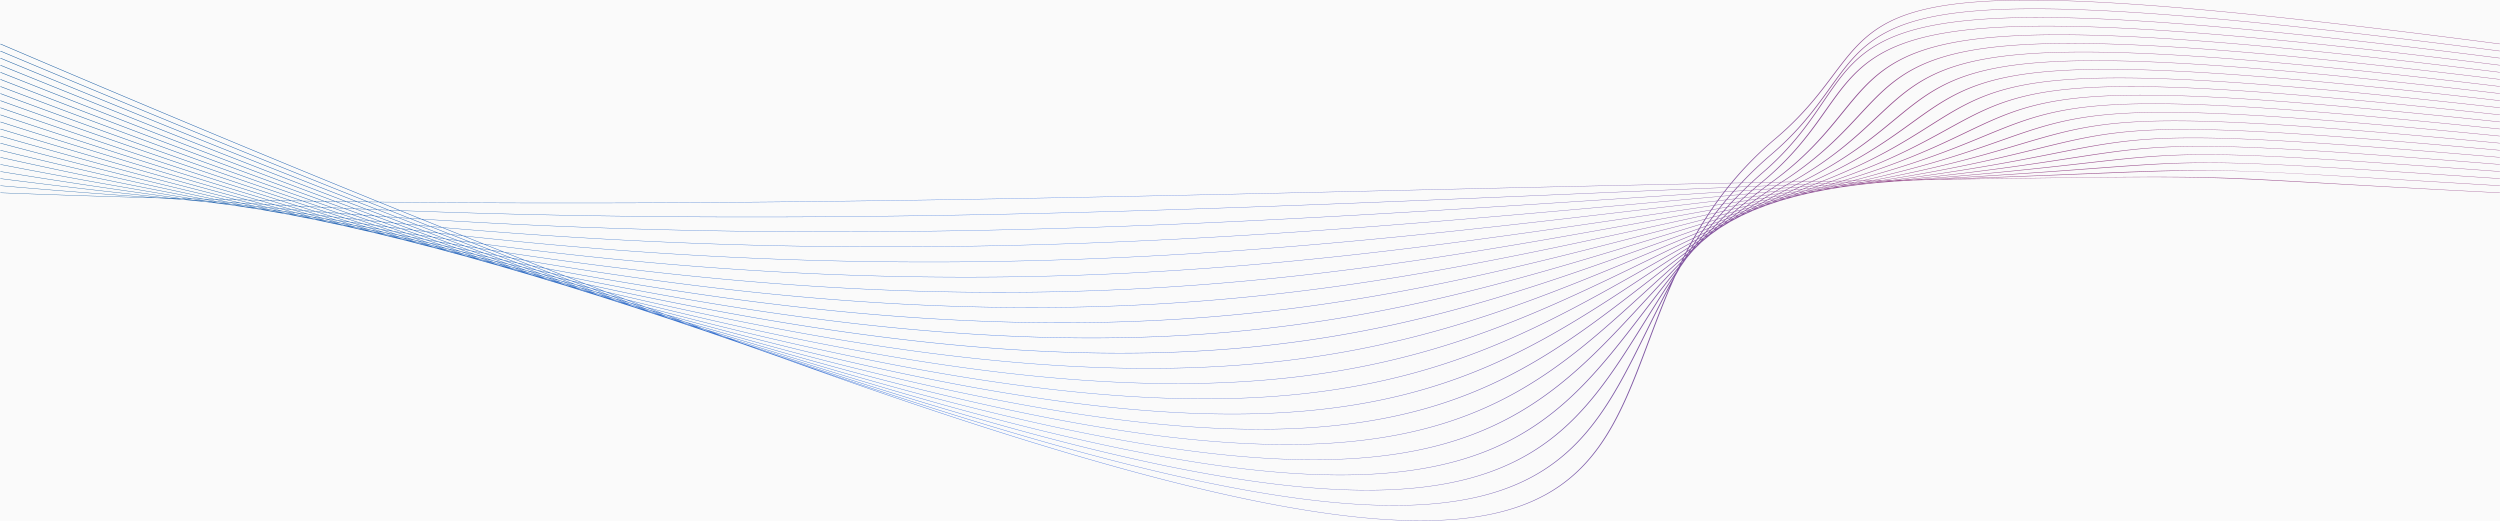<svg width="1440" height="300" fill="none" xmlns="http://www.w3.org/2000/svg"><path fill="#FAFAFA" d="M0 0h1440v300H0z"/><path d="M112.97 115.587c-.422-.055-.837-.107-1.259-.163l-1.033-.064 2.292.227Zm978.05-11.273-1.11.118 1.34-.079 1.05-.085-1.28.046Zm-967.932 12.261c-1.553-.246-3.093-.485-4.65-.734l-3.704-.23c1.648.213 3.297.426 4.948.641 1.138.11 2.269.215 3.406.323Zm4.254.668-1.093-.172-.862-.081 1.955.253Zm953.068-12.062-1.15.153 1.32-.108 1.16-.124-1.33.079Zm4.95-.661-2.37.315 2.73-.159 2.41-.257-2.77.101Zm-954.347 12.804c-1.949-.358-3.886-.709-5.842-1.071-1.523-.091-3.049-.186-4.573-.278 1.955.308 3.898.609 5.853.918 1.522.144 3.043.289 4.562.431Zm6.671 1.214-4.414-.803c-1.216-.114-2.438-.231-3.657-.346 1.499.236 3 .473 4.495.705 1.195.15 2.383.295 3.576.444Zm3.934.715-.43-.078-.501-.062.931.14Zm928.522-12.965c-.39.065-.78.13-1.18.195l1.38-.149 1.16-.159-1.36.113Zm4.8-.783-2.35.384 2.66-.222 2.41-.324-2.72.162Zm4.77-.776c-.98.157-1.95.315-2.92.473l3.46-.205 2.97-.398-3.51.13Zm-941.19 13.296c-2.233-.461-4.452-.915-6.696-1.382l-4.963-.291c2.22.409 4.413.8 6.63 1.206 1.677.156 3.356.314 5.029.467Zm7.627 1.562-5.913-1.211c-1.496-.136-2.986-.268-4.486-.407 1.895.346 3.79.691 5.676 1.032 1.573.194 3.156.395 4.723.586Zm6.483 1.327c-1.344-.272-2.704-.552-4.06-.831-1.212-.146-2.427-.296-3.642-.444 1.398.251 2.783.495 4.173.743 1.176.177 2.357.357 3.529.532Zm907.69-13.28-1.19.237 1.2-.166 1.29-.214-1.3.143Zm4.56-.903-2.31.454 2.63-.289 2.36-.392-2.68.227Zm4.6-.899c-.95.185-1.9.369-2.84.554l3.3-.276 2.97-.484c-1.15.068-2.29.137-3.43.206Zm4.6-.894-3.18.615 3.86-.23c1.08-.177 2.16-.355 3.25-.531l-3.93.146Zm-928.356 13.735c-2.402-.546-4.787-1.083-7.203-1.637-1.737-.099-3.483-.205-5.223-.306 2.404.498 4.773.976 7.168 1.47 1.756.16 3.506.316 5.258.473Zm8.119 1.833c-2.222-.501-4.442-1.001-6.669-1.506-1.663-.148-3.328-.298-4.993-.449 2.217.456 4.432.91 6.637 1.36 1.682.203 3.348.395 5.025.595Zm7.55 1.704c-1.872-.416-3.771-.849-5.665-1.278-1.523-.181-3.04-.358-4.567-.542 1.983.404 3.957.802 5.925 1.197 1.445.213 2.866.412 4.307.623Zm7.131 1.565c-1.468-.323-2.926-.64-4.388-.96-1.051-.153-2.096-.301-3.149-.456l4.794.949c.919.159 1.825.31 2.743.467Zm882.326-14.547c-.4.093-.79.186-1.19.278l1.34-.229 1.14-.23-1.29.181Zm4.37-1.029-2.21.522c.83-.116 1.65-.233 2.48-.348l2.33-.464c-.87.097-1.73.194-2.6.29Zm4.4-1.023-2.78.642 3.24-.358c.94-.187 1.88-.375 2.83-.562l-3.29.278Zm4.39-1.015-3.06.707 3.7-.313 3.2-.625-3.84.231Zm4.43-1.01c-1.1.249-2.2.498-3.3.749l4.13-.249c1.13-.22 2.25-.44 3.38-.659l-4.21.159ZM152.914 119.32c-2.594-.64-5.167-1.268-7.776-1.917-1.768-.098-3.532-.193-5.302-.294 2.543.582 5.049 1.141 7.583 1.716 1.83.164 3.669.335 5.495.495Zm8.506 2.085c-2.421-.593-4.84-1.184-7.269-1.782-1.757-.153-3.522-.313-5.283-.47 2.379.539 4.754 1.076 7.121 1.607 1.811.215 3.626.433 5.431.645Zm8.077 1.979c-2.138-.517-4.315-1.056-6.48-1.588-1.707-.199-3.43-.408-5.144-.61 2.189.492 4.373.981 6.542 1.462 1.697.247 3.391.492 5.082.736Zm8.034 1.912c-1.944-.465-3.874-.922-5.812-1.383-1.495-.214-3.002-.435-4.502-.652l5.872 1.285c1.485.252 2.962.501 4.442.75Zm6.873 1.636c-1.257-.298-2.523-.6-3.784-.901-1.081-.18-2.171-.366-3.253-.549 1.265.277 2.536.558 3.791.83 1.086.209 2.163.412 3.246.62Zm857.376-15.864c-.37.105-.75.212-1.13.317l1.14-.233 1.26-.302-1.27.218Zm4.2-1.158c-.72.199-1.45.398-2.17.598l2.37-.407c.75-.177 1.48-.355 2.23-.531l-2.43.34Zm4.15-1.142-2.63.723 3.06-.428c.93-.218 1.85-.436 2.78-.653l-3.21.358Zm4.23-1.143c-1 .267-1.99.534-2.98.803l3.58-.399c1.02-.24 2.05-.48 3.07-.719l-3.67.315Zm4.19-1.132c-1.05.281-2.09.563-3.13.845 1.32-.112 2.63-.225 3.95-.336 1.1-.254 2.19-.507 3.29-.759l-4.11.25Zm4.27-1.13c-1.11.293-2.22.584-3.32.879l4.29-.26c1.14-.263 2.29-.524 3.43-.785l-4.4.166Zm-902.9 14.558c-2.715-.719-5.404-1.422-8.137-2.149-1.807-.098-3.621-.201-5.432-.301 2.703.67 5.361 1.315 8.051 1.978 1.845.161 3.677.313 5.518.472Zm8.907 2.341c-2.595-.682-5.192-1.363-7.801-2.051-1.798-.154-3.592-.304-5.394-.461 2.559.629 5.112 1.255 7.655 1.876 1.852.216 3.694.424 5.54.636Zm8.62 2.261c-2.401-.622-4.844-1.269-7.276-1.908-1.767-.202-3.518-.394-5.291-.599 2.385.582 4.765 1.162 7.127 1.731 1.815.259 3.633.521 5.44.776Zm8.687 2.223c-2.315-.595-4.611-1.178-6.927-1.773-1.66-.233-3.31-.46-4.976-.697 2.231.533 4.455 1.06 6.685 1.592 1.736.29 3.491.592 5.218.878Zm7.99 2.044c-1.898-.483-3.811-.974-5.722-1.464-1.466-.242-2.926-.479-4.397-.723 1.801.43 3.607.863 5.389 1.282 1.572.299 3.165.611 4.73.905Zm6.587 1.679a968.68 968.68 0 0 1-3.429-.871c-.945-.177-1.878-.347-2.825-.525 1.257.292 2.498.575 3.755.867.831.175 1.672.356 2.499.529Zm832.429-17.31-1.03.336c.34-.083.68-.163 1.01-.245.38-.107.75-.214 1.12-.32l-1.1.229Zm3.94-1.278c-.68.22-1.36.441-2.05.662.77-.159 1.53-.319 2.3-.478l2.13-.595-2.38.411Zm4-1.277c-.85.27-1.69.541-2.54.811.97-.168 1.94-.336 2.92-.504.88-.247 1.77-.493 2.67-.739l-3.05.432Zm3.99-1.267c-.95.299-1.89.598-2.83.897 1.14-.162 2.28-.325 3.43-.486l2.95-.811c-1.19.133-2.37.267-3.55.4Zm4.02-1.261c-1.01.316-2.02.632-3.02.948 1.25-.142 2.51-.283 3.77-.424l3.18-.861-3.93.337Zm4.03-1.251c-1.06.326-2.11.654-3.17.982l4.14-.355c1.09-.296 2.19-.592 3.28-.887l-4.25.26Zm4.06-1.245-3.27 1.004 4.39-.269c1.14-.305 2.29-.607 3.44-.911l-4.56.176Zm-890.234 14.941c-2.856-.802-5.679-1.585-8.554-2.398-1.822-.096-3.641-.19-5.466-.288 2.81.747 5.568 1.464 8.363 2.202 1.885.161 3.775.326 5.657.484Zm9.192 2.568a5872.42 5872.42 0 0 1-8.18-2.285c-1.849-.155-3.709-.318-5.563-.476 2.692.711 5.378 1.417 8.052 2.117 1.901.217 3.797.431 5.691.644Zm8.956 2.494c-2.556-.704-5.156-1.433-7.745-2.156-1.849-.207-3.703-.418-5.557-.629 2.579.676 5.156 1.349 7.709 2.01 1.871.263 3.729.517 5.593.775Zm9.02 2.457c-2.499-.682-4.976-1.352-7.478-2.037-1.79-.247-3.58-.494-5.376-.745 2.489.639 4.96 1.269 7.443 1.904 1.813.299 3.605.585 5.411.878Zm8.565 2.333c-2.199-.595-4.42-1.202-6.638-1.808-1.69-.274-3.375-.545-5.072-.823 2.213.568 4.433 1.14 6.62 1.694 1.708.319 3.389.622 5.09.937Zm8.055 2.174a2024.53 2024.53 0 0 1-5.583-1.501c-1.49-.274-2.973-.545-4.469-.822 2.038.511 4.038 1 6.073 1.51 1.337.277 2.647.539 3.979.813Zm7.334 1.945-3.642-.966-2.594-.53c1.358.337 2.725.679 4.079 1.014.725.165 1.433.319 2.157.482Zm806.852-18.993-1.02.384 1.01-.291 1.06-.351-1.05.258Zm3.73-1.405c-.65.242-1.29.485-1.93.727l2.06-.506 2.1-.687c-.74.156-1.49.31-2.23.466Zm3.78-1.405c-.82.3-1.63.6-2.44.902l2.79-.579c.84-.274 1.67-.548 2.52-.822-.96.167-1.92.332-2.87.499Zm3.76-1.392-2.67.987 3.22-.557 2.85-.913c-1.13.161-2.27.321-3.4.483Zm3.83-1.389c-.98.35-1.95.7-2.91 1.052l3.64-.516c1-.319 2-.64 3.01-.959l-3.74.423Zm3.8-1.377-3 1.085 3.94-.444c1.06-.334 2.12-.665 3.18-.997l-4.12.356Zm3.87-1.372c-1.05.37-2.11.741-3.15 1.114l4.26-.368c1.09-.339 2.17-.678 3.26-1.016l-4.37.27Zm3.86-1.362c-1.07.375-2.13.752-3.2 1.127l4.5-.276 3.36-1.031-4.66.18Zm-877.684 15.296c-2.93-.866-5.878-1.743-8.831-2.623-1.856-.095-3.714-.193-5.572-.291 2.947.832 5.834 1.629 8.765 2.452 1.883.157 3.758.308 5.638.462Zm9.529 2.811c-2.858-.838-5.737-1.688-8.624-2.542-1.846-.151-3.681-.294-5.531-.448 2.806.787 5.606 1.569 8.392 2.344 1.92.215 3.849.435 5.763.646Zm9.441 2.752c-2.776-.807-5.556-1.616-8.352-2.434-1.877-.206-3.759-.416-5.641-.626 2.707.754 5.412 1.505 8.091 2.242 1.965.271 3.946.552 5.902.818Zm9.176 2.665c-2.595-.748-5.221-1.513-7.846-2.277-1.886-.255-3.795-.525-5.689-.786 2.634.721 5.245 1.429 7.87 2.144 1.887.306 3.787.619 5.665.919Zm9.127 2.609c-2.468-.705-4.933-1.407-7.411-2.118-1.807-.288-3.641-.593-5.455-.885 2.404.656 4.815 1.318 7.191 1.959 1.892.348 3.793.702 5.675 1.044Zm8.592 2.457c-2.127-.602-4.292-1.226-6.449-1.844-1.769-.32-3.568-.658-5.346-.984 2.289.613 4.531 1.2 6.814 1.809 1.661.341 3.328.684 4.981 1.019Zm8.378 2.349c-1.82-.511-3.633-1.017-5.451-1.526-1.395-.282-2.816-.578-4.217-.863 1.822.484 3.65.97 5.466 1.45 1.401.314 2.807.629 4.202.939Zm6.87 1.924c-.931-.259-1.872-.524-2.808-.787-.913-.201-1.844-.413-2.759-.616.9.239 1.799.476 2.689.709l2.878.694Zm782.091-20.547-.93.407.89-.297 1.05-.404-1.01.294Zm3.55-1.547c-.59.26-1.19.52-1.79.78l1.92-.552c.65-.248 1.29-.496 1.94-.742l-2.07.514Zm3.54-1.529c-.76.325-1.51.651-2.26.976.87-.217 1.74-.435 2.62-.651l2.4-.906-2.76.581Zm3.58-1.529-2.55 1.087c1.03-.215 2.05-.431 3.07-.645l2.7-1.005c-1.07.188-2.14.376-3.22.563Zm3.59-1.515c-.92.383-1.83.768-2.73 1.152 1.15-.202 2.3-.405 3.46-.606.96-.354 1.91-.709 2.87-1.062l-3.6.516Zm3.62-1.509c-.96.398-1.92.796-2.87 1.195l3.76-.539c1.01-.369 2.03-.737 3.04-1.104l-3.93.448Zm3.63-1.499c-.99.407-1.98.814-2.97 1.223l4.08-.463c1.03-.375 2.07-.751 3.1-1.125l-4.21.365Zm3.67-1.489c-1.02.412-2.04.826-3.05 1.24l4.31-.374a743.9 743.9 0 0 1 3.22-1.144l-4.48.278Zm3.69-1.48c-1.05.417-2.09.834-3.13 1.252l4.59-.284c1.08-.384 2.17-.769 3.26-1.152-1.58.06-3.15.123-4.72.184Zm-865.161 15.638c-3.043-.944-6.092-1.89-9.162-2.849-1.848-.092-3.696-.186-5.547-.281 2.999.894 5.997 1.786 8.968 2.665 1.916.156 3.83.312 5.741.465Zm9.793 3.023c-2.964-.911-5.943-1.832-8.933-2.758-1.895-.151-3.795-.307-5.695-.461 2.954.872 5.893 1.736 8.819 2.593 1.943.213 3.872.417 5.809.626Zm9.699 2.97c-2.89-.881-5.787-1.767-8.703-2.662-1.905-.205-3.805-.407-5.715-.616 2.878.842 5.747 1.679 8.602 2.508 1.95.264 3.874.511 5.816.77Zm9.595 2.914a5349.2 5349.2 0 0 1-8.397-2.55c-1.91-.253-3.807-.499-5.724-.758 2.773.805 5.537 1.605 8.283 2.395 1.959.312 3.889.606 5.838.913Zm9.431 2.842c-2.659-.798-5.326-1.6-8.008-2.41-1.874-.294-3.726-.574-5.609-.873 2.644.759 5.28 1.512 7.906 2.261 1.914.347 3.806.68 5.711 1.022Zm9.273 2.766a5407.48 5407.48 0 0 1-7.489-2.234c-1.809-.323-3.59-.629-5.408-.957 2.441.696 4.875 1.388 7.29 2.07 1.877.378 3.739.748 5.607 1.121Zm8.914 2.644c-2.23-.658-4.468-1.32-6.718-1.989-1.649-.327-3.268-.637-4.923-.969 2.211.62 4.423 1.24 6.626 1.856 1.676.369 3.348.737 5.015 1.102Zm8.539 2.501-5.578-1.634c-1.38-.301-2.732-.585-4.117-.889 1.749.489 3.491.975 5.22 1.453 1.49.356 2.992.718 4.475 1.07Zm6.87 2.013c-.966-.281-1.948-.571-2.926-.858-.686-.161-1.358-.315-2.045-.477 1.084.296 2.176.597 3.261.893.565.145 1.147.298 1.71.442Zm756.797-22.348c-.25.131-.51.263-.76.394l.63-.249c.33-.145.66-.29.98-.434l-.85.289Zm3.34-1.683c-.57.284-1.14.568-1.7.854.62-.212 1.23-.424 1.86-.635.58-.259 1.16-.518 1.75-.778-.64.186-1.28.372-1.91.559Zm3.31-1.663-2.1 1.057 2.4-.705c.77-.333 1.53-.666 2.3-.999-.87.216-1.74.431-2.6.647Zm3.37-1.661c-.81.396-1.62.791-2.42 1.188.97-.243 1.95-.485 2.92-.727.84-.365 1.67-.731 2.51-1.095-1 .211-2.01.422-3.01.634Zm3.35-1.642c-.85.415-1.7.832-2.54 1.248 1.07-.228 2.16-.454 3.24-.681.91-.392 1.83-.782 2.75-1.173l-3.45.606Zm3.42-1.642c-.91.435-1.83.869-2.73 1.305l3.61-.632c.95-.402 1.89-.806 2.84-1.208l-3.72.535Zm3.4-1.626c-.93.443-1.85.887-2.78 1.33 1.28-.185 2.57-.369 3.86-.553.99-.414 1.98-.827 2.98-1.24l-4.06.463Zm3.47-1.62c-.97.451-1.95.902-2.91 1.356 1.38-.159 2.77-.317 4.16-.475 1.01-.419 2.02-.838 3.04-1.256l-4.29.375Zm3.45-1.606c-.98.453-1.96.91-2.93 1.365l4.38-.383c1.04-.424 2.08-.846 3.12-1.268l-4.57.286Zm3.53-1.6c-1.02.458-2.04.915-3.04 1.375l4.64-.289c1.06-.425 2.11-.85 3.17-1.273l-4.77.187Zm-852.638 15.969c-3.16-1.021-6.32-2.042-9.505-3.077-1.863-.091-3.725-.182-5.591-.275 3.124.974 6.218 1.933 9.315 2.892 1.928.154 3.859.31 5.781.46Zm10.075 3.247a4751.14 4751.14 0 0 1-9.285-2.991c-1.902-.149-3.805-.298-5.712-.45 3.039.941 6.072 1.879 9.081 2.803 1.971.212 3.952.43 5.916.638Zm9.987 3.186c-3.003-.955-6.011-1.915-9.04-2.884-1.947-.205-3.913-.423-5.867-.632 2.989.918 5.951 1.82 8.915 2.723 1.999.265 4 .533 5.992.793Zm9.85 3.125c-2.902-.916-5.821-1.842-8.751-2.774-1.956-.255-3.929-.52-5.892-.78 2.885.879 5.767 1.755 8.625 2.619 2.01.314 4.017.627 6.018.935Zm9.755 3.066a4027.66 4027.66 0 0 1-8.428-2.649c-1.967-.302-3.947-.612-5.923-.92 2.808.846 5.587 1.677 8.372 2.511 1.999.357 3.99.708 5.979 1.058Zm9.563 2.986c-2.651-.824-5.311-1.652-7.986-2.49-1.917-.337-3.845-.68-5.772-1.022 2.64.791 5.281 1.581 7.898 2.357 1.962.39 3.91.772 5.86 1.155Zm9.383 2.902c-2.456-.757-4.926-1.522-7.401-2.289-1.876-.367-3.762-.74-5.648-1.113 2.511.743 4.988 1.467 7.481 2.2 1.866.406 3.713.802 5.568 1.202Zm8.996 2.764a3923.4 3923.4 0 0 1-6.555-2.009c-1.679-.36-3.364-.725-5.051-1.091 2.184.642 4.374 1.286 6.54 1.917 1.698.4 3.377.788 5.066 1.183Zm8.486 2.58c-1.719-.521-3.447-1.048-5.171-1.572l-4.382-1.023c1.86.538 3.686 1.057 5.539 1.591 1.347.34 2.673.668 4.014 1.004Zm7.028 2.134-2.598-.786-2.024-.507 2.784.801 1.838.492Zm731.985-24.103-.67.392c.21-.092.41-.185.61-.277.24-.127.48-.254.73-.381l-.67.266Zm3.06-1.805-1.56.912 1.68-.663 1.68-.863-1.8.614Zm3.11-1.797c-.65.377-1.31.754-1.95 1.131l2.22-.761c.71-.361 1.43-.723 2.14-1.083-.8.237-1.61.475-2.41.713Zm3.11-1.787c-.74.422-1.48.845-2.21 1.267.9-.267 1.81-.533 2.72-.799.79-.398 1.58-.796 2.38-1.193-.97.241-1.93.483-2.89.725Zm3.16-1.782-2.4 1.353c1.03-.257 2.05-.515 3.07-.772l2.58-1.271-3.25.69Zm3.17-1.77c-.85.469-1.69.939-2.53 1.41l3.42-.725c.89-.439 1.78-.877 2.68-1.315l-3.57.63Zm3.21-1.761c-.88.481-1.76.962-2.63 1.444 1.22-.216 2.44-.432 3.67-.648.93-.453 1.87-.903 2.82-1.354l-3.86.558Zm3.23-1.75c-.91.489-1.82.979-2.72 1.469 1.32-.19 2.64-.382 3.97-.572.95-.457 1.9-.914 2.86-1.37l-4.11.473Zm3.25-1.739c-.93.494-1.85.989-2.77 1.483l4.18-.48c.98-.464 1.98-.925 2.97-1.386l-4.38.383Zm3.29-1.727c-.95.497-1.9.994-2.85 1.493 1.49-.131 2.97-.261 4.46-.39.99-.464 1.98-.928 2.98-1.39l-4.59.287Zm3.32-1.715c-.97.497-1.93.996-2.89 1.496 1.54-.097 3.09-.195 4.64-.291 1.02-.469 2.05-.932 3.09-1.397-1.62.063-3.23.128-4.84.192Zm-840.211 16.268c-3.201-1.073-6.471-2.182-9.718-3.279-1.876-.088-3.757-.182-5.636-.273 3.22 1.046 6.419 2.081 9.61 3.112 1.919.149 3.83.294 5.744.44Zm10.394 3.463c-3.211-1.069-6.405-2.129-9.638-3.21-1.902-.145-3.803-.289-5.711-.438 3.169 1.023 6.321 2.037 9.458 3.042 1.972.208 3.925.403 5.891.606Zm10.233 3.404c-3.091-1.021-6.238-2.074-9.369-3.117-1.943-.2-3.873-.391-5.824-.595 3.087.988 6.159 1.969 9.216 2.941 1.998.261 3.988.516 5.977.771Zm10.234 3.362c-3.068-1.007-6.132-2.01-9.224-3.03-1.963-.251-3.916-.496-5.887-.752 3.01.957 6.001 1.901 8.984 2.843 2.044.314 4.093.631 6.127.939Zm10.04 3.291c-2.933-.956-5.907-1.934-8.876-2.908-1.985-.3-3.971-.6-5.965-.905 2.904.915 5.804 1.828 8.68 2.728 2.052.36 4.122.731 6.161 1.085Zm10.002 3.239c-2.86-.924-5.725-1.852-8.607-2.788-1.986-.342-3.983-.692-5.979-1.041 2.814.879 5.599 1.742 8.39 2.608 2.058.403 4.151.826 6.196 1.221Zm9.716 3.133c-2.674-.857-5.371-1.728-8.074-2.601-1.942-.374-3.903-.76-5.857-1.14 2.627.815 5.255 1.63 7.856 2.43 2.018.433 4.069.886 6.075 1.311Zm9.568 3.053c-2.482-.789-4.976-1.586-7.474-2.385-1.898-.401-3.822-.817-5.73-1.225 2.489.763 4.939 1.504 7.415 2.258 1.923.447 3.878.912 5.789 1.352Zm9.12 2.896c-2.159-.682-4.325-1.368-6.506-2.061-1.686-.387-3.398-.788-5.093-1.18 2.094.639 4.196 1.281 6.268 1.907 1.771.441 3.57.898 5.331 1.334Zm8.661 2.721-5.077-1.596c-1.396-.343-2.811-.697-4.213-1.044l5.615 1.679c1.238.327 2.444.636 3.675.961Zm7.25 2.272c-.894-.278-1.791-.558-2.693-.841l-1.81-.473c.891.265 1.792.538 2.675.799.604.169 1.224.347 1.828.515Zm706.62-26.089-.603.414.489-.261.704-.425-.59.272Zm2.793-1.916c-.454.31-.902.62-1.356.93l1.434-.658c.524-.314 1.052-.627 1.582-.94l-1.66.668Zm2.9-1.946c-.6.403-1.21.806-1.81 1.209l2.1-.833c.64-.378 1.27-.758 1.92-1.136-.74.253-1.47.507-2.21.76Zm2.87-1.916c-.68.449-1.35.901-2.02 1.35.84-.289 1.67-.58 2.52-.869.73-.429 1.47-.857 2.21-1.285l-2.71.804Zm2.95-1.926-2.25 1.462 2.91-.859 2.37-1.365-3.03.762Zm2.92-1.896c-.78.502-1.55 1.006-2.32 1.508 1.06-.268 2.13-.535 3.19-.803.84-.477 1.68-.953 2.53-1.43-1.13.242-2.27.483-3.4.725Zm3-1.899c-.82.519-1.65 1.038-2.46 1.559 1.16-.249 2.33-.497 3.5-.744.87-.488 1.74-.976 2.61-1.462-1.22.215-2.43.431-3.65.647Zm2.98-1.879c-.84.525-1.67 1.053-2.5 1.579 1.24-.221 2.5-.442 3.75-.663.89-.497 1.8-.993 2.7-1.488l-3.95.572Zm3.06-1.875c-.87.534-1.75 1.068-2.62 1.604l4.02-.582c.92-.501 1.84-1.001 2.77-1.501l-4.17.479Zm3.04-1.855c-.88.534-1.75 1.072-2.63 1.608l4.24-.488c.94-.505 1.88-1.009 2.83-1.512l-4.44.392Zm3.13-1.849c-.92.539-1.83 1.077-2.74 1.618l4.49-.395c.96-.506 1.92-1.011 2.88-1.514l-4.63.291Zm3.1-1.832c-.92.537-1.82 1.077-2.74 1.616l4.69-.295c.98-.506 1.95-1.011 2.93-1.515l-4.88.194Zm-827.684 16.572c-3.345-1.16-6.707-2.329-10.086-3.507-1.87-.086-3.737-.169-5.609-.257 3.286 1.109 6.593 2.231 9.832 3.315 1.953.149 3.915.304 5.863.449Zm10.583 3.659a5085.144 5085.144 0 0 1-9.864-3.41c-1.934-.144-3.881-.297-5.821-.445 3.269 1.093 6.507 2.169 9.751 3.248 1.98.204 3.961.408 5.934.607Zm10.524 3.611c-3.225-1.104-6.45-2.208-9.705-3.328-1.958-.197-3.925-.401-5.89-.602 3.184 1.06 6.378 2.125 9.523 3.164 2.031.259 4.05.512 6.072.766Zm10.402 3.553c-3.127-1.063-6.291-2.147-9.454-3.229-2-.251-4.002-.503-6.011-.759 3.145 1.037 6.267 2.062 9.385 3.084 2.037.307 4.054.602 6.08.904Zm10.356 3.502c-3.088-1.042-6.158-2.075-9.271-3.132-1.998-.295-3.993-.589-6.002-.892 3.049 1 6.094 1.997 9.109 2.978 2.068.357 4.107.696 6.164 1.046Zm10.154 3.424c-2.929-.982-5.905-1.989-8.871-2.991-2.017-.342-4.025-.679-6.053-1.027 2.964.963 5.917 1.92 8.853 2.868 2.04.393 4.044.764 6.071 1.15Zm10.138 3.377c-2.875-.957-5.731-1.903-8.624-2.87-1.982-.375-3.951-.743-5.944-1.125 2.858.921 5.694 1.831 8.523 2.737 2.033.43 4.024.835 6.045 1.258Zm9.815 3.263c-2.642-.873-5.325-1.768-8-2.66-1.943-.404-3.87-.799-5.824-1.211 2.688.86 5.377 1.72 8.037 2.565 1.949.447 3.851.866 5.787 1.306Zm9.761 3.202c-2.496-.818-4.992-1.636-7.497-2.46-1.859-.42-3.701-.83-5.57-1.256 2.549.807 5.062 1.594 7.594 2.39 1.844.454 3.64.879 5.473 1.326Zm9.356 3.062c-2.182-.71-4.387-1.432-6.596-2.156-1.65-.4-3.283-.791-4.941-1.197 2.132.671 4.271 1.346 6.378 2.004 1.72.45 3.45.906 5.159 1.349Zm8.784 2.84-4.916-1.59c-1.377-.355-2.79-.731-4.173-1.09 1.739.539 3.471 1.073 5.207 1.609 1.296.359 2.591.716 3.882 1.071Zm7.1 2.295c-.662-.212-1.337-.432-2.005-.648-.567-.155-1.15-.318-1.721-.474.829.255 1.661.513 2.482.764.419.122.827.237 1.244.358Zm681.925-27.892-.502.399.378-.232.618-.434-.494.267Zm2.606-2.079-1.206.962c.416-.223.839-.445 1.256-.668.463-.322.928-.645 1.397-.967l-1.447.673Zm2.638-2.074c-.553.429-1.105.858-1.651 1.288.65-.302 1.294-.605 1.946-.906l1.757-1.206c-.684.275-1.37.549-2.052.824Zm2.658-2.061-1.861 1.443 2.303-.924c.682-.463 1.372-.925 2.062-1.387l-2.504.868Zm2.684-2.049c-.68.516-1.364 1.033-2.04 1.551.9-.313 1.81-.624 2.71-.936.73-.489 1.46-.979 2.2-1.469-.96.285-1.91.57-2.87.854Zm2.71-2.039c-.72.538-1.43 1.077-2.14 1.616.99-.296 1.98-.591 2.98-.886.78-.515 1.57-1.028 2.36-1.542-1.07.27-2.13.542-3.2.812Zm2.76-2.031c-.76.556-1.53 1.113-2.28 1.671l3.32-.843c.81-.522 1.6-1.046 2.41-1.567l-3.45.739Zm2.77-2.016c-.79.565-1.56 1.131-2.33 1.697 1.17-.252 2.35-.504 3.53-.756.84-.538 1.69-1.073 2.54-1.609-1.25.223-2.5.445-3.74.668Zm2.81-2.006c-.81.573-1.62 1.146-2.42 1.721l3.83-.682c.85-.539 1.7-1.079 2.56-1.617-1.33.192-2.65.385-3.97.578Zm2.83-1.992-2.46 1.731 4.03-.586c.88-.548 1.78-1.092 2.67-1.636-1.41.163-2.82.328-4.24.491Zm2.89-1.98c-.86.579-1.71 1.158-2.55 1.74l4.31-.498c.89-.544 1.77-1.091 2.66-1.634l-4.42.392Zm2.89-1.964c-.86.578-1.71 1.158-2.56 1.738l4.48-.395a253.4 253.4 0 0 1 2.77-1.64l-4.69.297Zm2.96-1.953c-.89.579-1.77 1.157-2.64 1.739l4.74-.3c.92-.544 1.83-1.091 2.76-1.635l-4.86.196Zm-815.31 16.841c-3.452-1.235-6.87-2.452-10.345-3.7-1.877-.083-3.76-.173-5.639-.259 3.414 1.19 6.805 2.368 10.186 3.54 1.94.144 3.864.278 5.798.419Zm10.845 3.874c-3.355-1.193-6.763-2.414-10.163-3.63-1.923-.14-3.839-.274-5.768-.417 3.343 1.159 6.679 2.315 9.984 3.452 1.985.2 3.97.4 5.947.595Zm10.844 3.832c-3.352-1.184-6.688-2.359-10.07-3.559-1.965-.193-3.93-.387-5.902-.585 3.303 1.137 6.567 2.252 9.841 3.372 2.041.256 4.099.523 6.131.772Zm10.661 3.758a4612.193 4612.193 0 0 1-9.791-3.45c-2.009-.246-4.037-.504-6.054-.756a4345.08 4345.08 0 0 0 9.596 3.278c2.081.308 4.179.627 6.249.928Zm10.606 3.706a8017.645 8017.645 0 0 1-9.563-3.341c-2.054-.299-4.142-.618-6.206-.922 3.182 1.078 6.312 2.129 9.468 3.194 2.1.356 4.213.72 6.301 1.069Zm10.473 3.641a4945.055 4945.055 0 0 1-9.277-3.223c-2.056-.343-4.147-.705-6.215-1.055 3.045 1.028 6.097 2.061 9.102 3.067 2.131.403 4.273.814 6.39 1.211Zm10.357 3.574c-2.962-1.019-5.948-2.05-8.94-3.086-2.074-.386-4.182-.793-6.268-1.187 2.98.995 5.936 1.976 8.894 2.96 2.107.438 4.222.883 6.314 1.313Zm10.236 3.506c-2.857-.976-5.706-1.947-8.588-2.937-2.034-.417-4.102-.854-6.148-1.279 2.826.939 5.644 1.874 8.439 2.796 2.102.475 4.211.954 6.297 1.42Zm9.984 3.403c-2.636-.894-5.305-1.806-7.972-2.717-1.999-.445-4.035-.911-6.047-1.364 2.669.877 5.334 1.752 7.981 2.618 2.016.49 4.037.982 6.038 1.463Zm9.949 3.355c-2.514-.846-5.003-1.678-7.531-2.533-1.884-.451-3.804-.922-5.699-1.38 2.595.847 5.159 1.677 7.732 2.511 1.851.479 3.658.931 5.498 1.402Zm9.385 3.156c-2.135-.713-4.303-1.445-6.466-2.174-1.648-.421-3.284-.834-4.941-1.26 2.188.709 4.384 1.422 6.551 2.119 1.631.445 3.236.876 4.856 1.315Zm9.017 2.994-5.192-1.722c-1.283-.346-2.556-.686-3.846-1.036 1.721.549 3.426 1.09 5.143 1.637 1.295.372 2.606.753 3.895 1.121Zm7.054 2.34-1.849-.614-1.384-.39c.639.203 1.29.413 1.925.613.44.132.87.259 1.308.391Zm657.112-29.775-.357.342.239-.171.508-.415-.39.244Zm2.417-2.253-1.087 1.014c.394-.246.783-.491 1.178-.736.392-.32.777-.64 1.171-.959l-1.262.681Zm2.362-2.196c-.484.445-.958.89-1.439 1.335.574-.309 1.145-.619 1.72-.928.54-.434 1.087-.867 1.632-1.301l-1.913.894Zm2.444-2.207c-.565.508-1.13 1.016-1.688 1.525.711-.333 1.429-.666 2.144-.999.615-.487 1.225-.974 1.846-1.461-.771.311-1.534.623-2.302.935Zm2.425-2.181c-.613.545-1.215 1.091-1.822 1.636l2.499-1.01a429.9 429.9 0 0 1 2.023-1.567c-.903.313-1.801.627-2.7.941Zm2.503-2.187c-.663.576-1.325 1.152-1.979 1.729l2.82-.984c.709-.545 1.418-1.09 2.135-1.633l-2.976.888Zm2.491-2.162c-.688.591-1.366 1.183-2.047 1.774l3.092-.924c.75-.562 1.49-1.124 2.24-1.686-1.09.279-2.19.558-3.285.836Zm2.565-2.157c-.73.605-1.45 1.209-2.158 1.815l3.358-.854c.77-.574 1.55-1.148 2.33-1.72-1.18.253-2.36.506-3.53.759Zm2.55-2.137c-.74.61-1.47 1.222-2.2 1.834 1.21-.259 2.41-.517 3.62-.775.79-.58 1.59-1.16 2.39-1.739l-3.81.68Zm2.63-2.131c-.77.617-1.53 1.235-2.29 1.854l3.86-.688c.81-.586 1.63-1.17 2.46-1.754l-4.03.588Zm2.63-2.112c-.78.618-1.55 1.239-2.32 1.859l4.09-.596c.83-.587 1.66-1.173 2.5-1.759-1.43.166-2.85.33-4.27.496Zm2.69-2.101c-.8.62-1.6 1.241-2.39 1.864l4.31-.499c.84-.589 1.7-1.177 2.56-1.763l-4.48.398Zm2.7-2.084c-.81.619-1.61 1.241-2.41 1.862l4.53-.402c.86-.587 1.72-1.174 2.59-1.759l-4.71.299Zm2.77-2.071c-.83.619-1.66 1.238-2.48 1.86l4.73-.302c.88-.587 1.77-1.171 2.66-1.756l-4.91.198Zm-802.905 17.105c-3.528-1.297-7.053-2.592-10.614-3.908-1.884-.081-3.762-.158-5.648-.242 3.506 1.259 6.951 2.484 10.431 3.729 1.944.141 3.891.284 5.831.421Zm11.084 4.064a5424.832 5424.832 0 0 1-10.426-3.822c-1.931-.136-3.872-.279-5.806-.419 3.435 1.229 6.872 2.459 10.263 3.664 1.995.196 3.98.386 5.969.577Zm11.02 4.017a5649.79 5649.79 0 0 1-10.278-3.746c-1.977-.19-3.954-.38-5.938-.575 3.414 1.212 6.79 2.402 10.173 3.596 2.025.249 4.026.482 6.043.725Zm10.952 3.966a6780.77 6780.77 0 0 1-10.121-3.663c-2.003-.241-3.994-.474-6.004-.72 3.34 1.179 6.669 2.352 9.972 3.511 2.066.3 4.097.578 6.153.872Zm10.828 3.906a5160.374 5160.374 0 0 1-9.878-3.563c-2.036-.29-4.052-.568-6.098-.864a5826.04 5826.04 0 0 0 9.754 3.408c2.088.348 4.147.678 6.222 1.019Zm10.793 3.856c-3.237-1.155-6.452-2.298-9.717-3.468-2.043-.334-4.058-.651-6.112-.992 3.189 1.11 6.35 2.205 9.508 3.298 2.119.395 4.214.775 6.321 1.162Zm10.6 3.779c-3.087-1.094-6.223-2.216-9.349-3.332-2.059-.378-4.086-.736-6.156-1.121 3.068 1.062 6.136 2.124 9.169 3.166 2.123.436 4.227.86 6.336 1.287Zm10.585 3.733c-3.032-1.069-6.06-2.134-9.114-3.214-2.06-.416-4.088-.814-6.16-1.237 3.005 1.03 5.963 2.034 8.944 3.051 2.12.473 4.225.936 6.33 1.4Zm10.353 3.638a4904.7 4904.7 0 0 1-8.651-3.039c-2.015-.442-3.995-.864-6.024-1.314 2.801.956 5.608 1.917 8.371 2.852 2.11.505 4.21 1.005 6.304 1.501Zm10.274 3.578c-2.727-.947-5.468-1.903-8.218-2.863-1.958-.461-3.876-.901-5.847-1.371 2.661.897 5.312 1.788 7.96 2.678 2.035.519 4.084 1.046 6.105 1.556Zm9.958 3.447c-2.468-.851-4.931-1.7-7.422-2.563-1.889-.476-3.825-.977-5.728-1.46 2.477.831 4.938 1.654 7.389 2.471 1.922.518 3.852 1.041 5.761 1.552Zm9.495 3.266c-2.075-.711-4.174-1.435-6.268-2.156-1.69-.45-3.422-.924-5.123-1.38 2.178.723 4.362 1.45 6.525 2.164 1.633.464 3.243.914 4.866 1.372Zm9.161 3.125c-1.74-.592-3.453-1.169-5.2-1.765-1.277-.358-2.563-.722-3.846-1.084 1.759.578 3.484 1.138 5.235 1.712 1.264.375 2.554.765 3.811 1.137Zm7.124 2.417c-.584-.197-1.175-.399-1.76-.597l-1.223-.358 1.927.63c.354.11.702.216 1.056.325Zm665.048-63.668c-.77.658-1.54 1.319-2.31 1.979l4.76-.304c.83-.628 1.67-1.252 2.51-1.877l-4.96.202Zm-32.596 31.958-.263.295.13-.109.372-.361-.239.175Zm2.131-2.377-.952 1.056c.356-.259.708-.518 1.065-.777l1.057-1.014c-.389.245-.782.49-1.17.735Zm2.137-2.342c-.429.466-.855.931-1.279 1.397.508-.32 1.023-.641 1.534-.961.491-.465.993-.929 1.494-1.393-.587.318-1.166.638-1.749.957Zm2.172-2.34c-.5.534-.997 1.067-1.491 1.601.663-.361 1.33-.722 1.996-1.083.547-.51 1.091-1.02 1.64-1.53-.716.337-1.431.674-2.145 1.012Zm2.208-2.334c-.553.58-1.104 1.16-1.651 1.741.773-.364 1.541-.728 2.316-1.091.608-.558 1.23-1.114 1.849-1.671-.837.34-1.679.68-2.514 1.021Zm2.237-2.318c-.593.608-1.182 1.218-1.766 1.827.879-.358 1.763-.716 2.646-1.074.639-.577 1.273-1.156 1.918-1.733-.934.327-1.868.653-2.798.98Zm2.266-2.305c-.623.628-1.243 1.256-1.857 1.884.964-.338 1.936-.676 2.903-1.014.681-.603 1.376-1.205 2.069-1.807-1.042.312-2.076.625-3.115.937Zm2.302-2.293c-.651.642-1.298 1.285-1.939 1.928 1.064-.32 2.128-.64 3.196-.959.698-.609 1.387-1.219 2.092-1.826-1.118.285-2.233.571-3.349.857Zm2.336-2.28c-.675.651-1.345 1.304-2.01 1.957l3.43-.877c.727-.623 1.467-1.242 2.207-1.863l-3.627.783Zm2.372-2.266c-.696.657-1.386 1.316-2.07 1.975l3.685-.795c.74-.623 1.48-1.248 2.23-1.87l-3.845.69Zm2.405-2.252c-.71.661-1.42 1.323-2.12 1.986l3.9-.7c.77-.631 1.55-1.258 2.33-1.887l-4.11.601Zm2.45-2.236c-.73.662-1.46 1.326-2.18 1.99 1.38-.202 2.76-.405 4.15-.607.78-.629 1.55-1.259 2.34-1.885-1.44.166-2.87.334-4.31.502Zm2.49-2.222c-.75.663-1.5 1.326-2.23 1.991l4.35-.508c.8-.631 1.61-1.259 2.42-1.887l-4.54.404Zm.65-.58-.41.362 4.58-.407c.81-.628 1.62-1.256 2.44-1.882l-4.72.302c-.63.541-1.27 1.081-1.89 1.625Zm-786.082 13.534a6854.839 6854.839 0 0 1-10.837-4.099 3686.02 3686.02 0 0 1-5.669-.243c3.588 1.326 7.145 2.634 10.697 3.939 1.939.137 3.874.27 5.809.403Zm11.38 4.275c-3.577-1.341-7.144-2.678-10.754-4.038-1.926-.133-3.847-.262-5.777-.398 3.527 1.296 7.03 2.579 10.52 3.855 2 .192 4.016.394 6.011.581Zm11.216 4.204c-3.47-1.295-6.996-2.62-10.513-3.94-1.982-.186-3.983-.384-5.972-.575 3.474 1.27 6.938 2.534 10.373 3.782 2.037.244 4.083.494 6.112.733Zm11.2 4.159c-3.466-1.286-6.904-2.557-10.402-3.861-2.018-.237-4.054-.486-6.08-.728 3.44 1.249 6.838 2.475 10.246 3.705 2.082.297 4.164.594 6.236.884Zm11.056 4.096c-3.354-1.237-6.753-2.499-10.149-3.759-2.055-.287-4.127-.584-6.193-.878 3.346 1.209 6.701 2.423 10.004 3.609 2.119.346 4.232.689 6.338 1.028Zm11.018 4.048a6424.017 6424.017 0 0 1-9.977-3.665c-2.09-.336-4.194-.679-6.296-1.022 3.321 1.19 6.59 2.352 9.883 3.526 2.138.392 4.266.778 6.39 1.161Zm10.885 3.982a6208.63 6208.63 0 0 1-9.706-3.549 2104.6 2104.6 0 0 1-6.318-1.148c3.203 1.143 6.403 2.284 9.566 3.405 2.162.437 4.31.864 6.458 1.292Zm10.775 3.917a5912.621 5912.621 0 0 1-9.403-3.418c-2.112-.42-4.234-.845-6.36-1.272 3.129 1.106 6.237 2.201 9.337 3.293 2.153.472 4.287.933 6.426 1.397Zm10.674 3.852c-3.027-1.09-6.046-2.175-9.101-3.28-2.091-.452-4.192-.909-6.298-1.37 3.017 1.061 6.011 2.108 8.997 3.152 2.147.507 4.271 1.001 6.402 1.498Zm10.539 3.789c-2.862-1.024-5.77-2.072-8.669-3.117-2.065-.48-4.139-.966-6.219-1.455 2.921 1.021 5.844 2.042 8.733 3.044 2.073.521 4.097 1.015 6.155 1.528Zm10.427 3.709c-2.755-.979-5.497-1.951-8.27-2.939-1.985-.492-3.951-.975-5.951-1.476 2.789.964 5.531 1.902 8.3 2.856 1.994.531 3.94 1.036 5.921 1.559Zm10.122 3.59c-2.491-.879-5.013-1.775-7.537-2.672-1.849-.486-3.685-.966-5.547-1.459 2.436.839 4.875 1.68 7.278 2.501 1.934.542 3.886 1.095 5.806 1.63Zm9.654 3.389c-2.143-.751-4.295-1.508-6.446-2.263-1.606-.445-3.186-.875-4.801-1.326l6.342 2.153c1.642.482 3.274.959 4.905 1.436Zm9.135 3.195c-1.64-.571-3.275-1.14-4.929-1.719-1.276-.371-2.576-.755-3.858-1.129 1.716.58 3.398 1.139 5.101 1.712 1.222.375 2.47.764 3.686 1.136Zm7.303 2.53-1.658-.574-.995-.301 1.953.653.7.222Zm607.993-33.65-.186.253.028-.028.294-.341-.136.116Zm1.857-2.494-.797 1.064.844-.721.954-1.085c-.337.247-.667.495-1.001.742Zm1.891-2.492c-.367.479-.732.958-1.096 1.437.451-.332.91-.663 1.363-.994.42-.473.842-.946 1.266-1.418-.513.325-1.022.65-1.533.975Zm1.926-2.488c-.44.562-.875 1.123-1.308 1.685.595-.378 1.184-.756 1.782-1.134.487-.538.975-1.076 1.468-1.613-.647.354-1.298.708-1.942 1.062Zm1.955-2.471c-.487.61-.971 1.22-1.45 1.83l2.11-1.155c.54-.586 1.084-1.173 1.631-1.76l-2.291 1.085Zm1.986-2.457c-.522.64-1.041 1.28-1.556 1.92.8-.379 1.608-.757 2.411-1.137.578-.617 1.161-1.233 1.748-1.849-.871.355-1.735.711-2.603 1.066Zm2.022-2.447c-.555.664-1.107 1.329-1.653 1.995l2.702-1.106c.607-.634 1.218-1.269 1.833-1.903-.962.337-1.922.676-2.882 1.014Zm2.058-2.435a267.7 267.7 0 0 0-1.73 2.043l2.964-1.043c.633-.65 1.27-1.299 1.912-1.947-1.048.315-2.1.631-3.146.947Zm2.092-2.419a279.71 279.71 0 0 0-1.796 2.074c1.068-.323 2.142-.645 3.213-.968.657-.66 1.318-1.319 1.984-1.978l-3.401.872Zm2.13-2.405c-.625.697-1.244 1.396-1.858 2.095l3.455-.885a324.07 324.07 0 0 1 2.047-1.998l-3.644.788Zm2.17-2.39c-.646.702-1.286 1.405-1.919 2.11 1.23-.267 2.461-.532 3.693-.798a288.48 288.48 0 0 1 2.102-2.009l-3.876.697Zm2.208-2.374c-.664.704-1.321 1.41-1.972 2.116l3.92-.705c.712-.672 1.432-1.344 2.152-2.014l-4.1.603Zm2.249-2.359c-.681.705-1.355 1.411-2.022 2.118l4.143-.608c.73-.673 1.46-1.344 2.2-2.015l-4.321.505Zm2.291-2.341c-.7.703-1.39 1.408-2.071 2.114l4.361-.509c.74-.671 1.49-1.342 2.25-2.011l-4.54.406Zm2.33-2.324c-.71.701-1.42 1.404-2.12 2.109l4.58-.409c.18-.164.36-.327.55-.49.58-.507 1.17-1.011 1.76-1.516l-4.77.306Zm2.38-2.307c-.73.699-1.45 1.398-2.17 2.1l4.8-.307c.77-.666 1.54-1.332 2.33-1.996l-4.96.203Zm-778.191 17.574c-3.648-1.407-7.365-2.852-11.065-4.288-1.884-.076-3.769-.152-5.656-.231 3.651 1.385 7.298 2.766 10.903 4.125 1.941.133 3.88.264 5.818.394Zm11.589 4.455c-3.656-1.405-7.29-2.797-10.98-4.22-1.931-.129-3.866-.26-5.801-.393 3.64 1.371 7.233 2.717 10.84 4.07 1.99.187 3.959.361 5.941.543Zm11.482 4.405c-3.57-1.365-7.192-2.757-10.807-4.146-1.974-.18-3.938-.355-5.918-.54 3.551 1.333 7.119 2.674 10.622 3.981 2.043.24 4.07.471 6.103.705Zm11.443 4.358a7145.32 7145.32 0 0 1-10.687-4.07c-2.019-.232-4.024-.456-6.051-.693 3.529 1.315 7.008 2.603 10.505 3.899 2.082.291 4.162.58 6.233.864Zm11.343 4.303a6972.467 6972.467 0 0 1-10.502-3.983c-2.053-.28-4.104-.56-6.167-.847 3.443 1.277 6.882 2.552 10.283 3.807 2.13.341 4.27.689 6.386 1.023Zm11.253 4.246a7307.814 7307.814 0 0 1-10.299-3.886c-2.093-.33-4.195-.665-6.299-1.001 3.391 1.249 6.759 2.487 10.115 3.717 2.159.388 4.339.79 6.483 1.17Zm11.189 4.193c-3.364-1.258-6.722-2.513-10.121-3.79-2.113-.374-4.246-.758-6.373-1.14 3.32 1.216 6.613 2.418 9.897 3.614 2.194.436 4.419.89 6.597 1.316Zm11.018 4.117c-3.229-1.2-6.519-2.434-9.794-3.659-2.136-.417-4.298-.85-6.45-1.276 3.212 1.171 6.424 2.341 9.597 3.49 2.207.477 4.456.978 6.647 1.445Zm10.992 4.067c-3.188-1.178-6.364-2.35-9.579-3.542-2.145-.457-4.325-.932-6.488-1.398 3.158 1.14 6.264 2.253 9.392 3.379 2.216.515 4.476 1.056 6.675 1.561Zm10.756 3.968a4803.73 4803.73 0 0 1-9.121-3.363c-2.13-.488-4.296-.997-6.442-1.495 3.009 1.083 6.018 2.166 8.986 3.226 2.193.545 4.401 1.098 6.577 1.632Zm10.713 3.921a7433.348 7433.348 0 0 1-8.723-3.192c-2.104-.515-4.256-1.058-6.377-1.582 2.902 1.033 5.793 2.061 8.672 3.082 2.142.564 4.303 1.138 6.428 1.692Zm10.415 3.789c-2.708-.982-5.412-1.962-8.147-2.959-2.021-.525-4.08-1.072-6.117-1.605 2.743.971 5.457 1.928 8.171 2.883 2.04.566 4.068 1.124 6.093 1.681Zm10.198 3.69c-2.448-.881-4.93-1.782-7.406-2.68-1.882-.515-3.79-1.045-5.686-1.568 2.495.878 4.995 1.759 7.463 2.621 1.886.548 3.756 1.087 5.629 1.627Zm9.85 3.533c-2.185-.782-4.349-1.554-6.545-2.341-1.606-.462-3.194-.913-4.81-1.38 2.164.752 4.307 1.493 6.462 2.24 1.636.497 3.267.99 4.893 1.481Zm9.082 3.247c-1.524-.541-3.075-1.099-4.617-1.651-1.246-.374-2.522-.764-3.774-1.141 1.585.549 3.165 1.094 4.734 1.634 1.212.383 2.45.779 3.657 1.158Zm7.521 2.661-1.571-.555-.718-.224 2.03.695.259.084Zm583.745-35.553-.071.117.118-.167-.047.05Zm1.594-2.632c-.217.352-.43.705-.645 1.058l.702-.707c.264-.364.528-.728.794-1.092l-.851.741Zm1.641-2.646c-.313.499-.623.997-.932 1.496.404-.35.805-.699 1.211-1.048.357-.485.716-.969 1.077-1.453-.453.335-.906.67-1.356 1.005Zm1.669-2.629c-.377.585-.75 1.172-1.121 1.757l1.591-1.18c.426-.566.854-1.132 1.285-1.698-.585.373-1.173.747-1.755 1.121Zm1.695-2.61c-.419.636-.832 1.272-1.243 1.908.634-.405 1.275-.811 1.912-1.217.474-.618.953-1.236 1.434-1.854-.705.388-1.401.776-2.103 1.163Zm1.736-2.602c-.455.673-.907 1.348-1.353 2.022l2.217-1.222c.508-.648 1.02-1.296 1.535-1.943-.801.38-1.601.762-2.399 1.143Zm1.767-2.591c-.484.7-.962 1.4-1.437 2.101.831-.396 1.66-.792 2.494-1.188a325.03 325.03 0 0 1 1.624-2.011c-.893.366-1.791.732-2.681 1.098Zm1.808-2.575c-.51.717-1.014 1.435-1.513 2.153l2.755-1.129c.563-.689 1.13-1.376 1.702-2.064l-2.944 1.04Zm1.842-2.559c-.532.729-1.058 1.458-1.579 2.189 1-.354 2.005-.708 3.009-1.061.585-.7 1.174-1.399 1.769-2.097l-3.199.969Zm1.883-2.547c-.552.738-1.099 1.477-1.641 2.216l3.254-.984c.603-.706 1.213-1.412 1.828-2.118l-3.441.886Zm1.924-2.531c-.573.744-1.142 1.489-1.703 2.235 1.163-.3 2.324-.6 3.49-.899a283.03 283.03 0 0 1 1.889-2.133l-3.676.797Zm1.963-2.514c-.591.746-1.175 1.494-1.753 2.242l3.716-.805c.641-.714 1.29-1.428 1.943-2.141l-3.906.704Zm2.01-2.498c-.61.748-1.214 1.497-1.81 2.246l3.943-.71c.657-.715 1.321-1.43 1.991-2.143l-4.124.607Zm2.047-2.479c-.626.747-1.243 1.495-1.855 2.244l4.159-.613c.674-.714 1.353-1.428 2.04-2.141l-4.344.51Zm2.098-2.463c-.644.745-1.281 1.492-1.909 2.24l4.376-.514a297.84 297.84 0 0 1 2.088-2.134l-4.555.408Zm2.138-2.443a234.44 234.44 0 0 0-1.955 2.23l4.582-.41c.7-.711 1.42-1.419 2.14-2.127l-4.767.307Zm2.187-2.425c-.67.738-1.342 1.478-2.003 2.22l4.793-.309c.72-.706 1.44-1.412 2.18-2.115l-4.97.204Zm-765.842 17.796c-3.737-1.473-7.54-2.982-11.327-4.482a5695.18 5695.18 0 0 1-5.662-.225c3.725 1.445 7.468 2.9 11.137 4.316 1.951.13 3.905.264 5.852.391Zm11.796 4.638a7364.246 7364.246 0 0 1-11.208-4.408c-1.939-.126-3.883-.256-5.826-.385 3.71 1.43 7.373 2.835 11.05 4.247 1.995.182 3.995.368 5.984.546Zm11.7 4.584a8179.515 8179.515 0 0 1-11.045-4.326c-1.98-.177-3.976-.363-5.964-.545 3.646 1.4 7.293 2.801 10.894 4.177 2.043.234 4.08.465 6.115.694Zm11.627 4.535a6420.587 6420.587 0 0 1-10.896-4.249c-2.025-.227-4.057-.459-6.091-.692 3.612 1.379 7.202 2.746 10.775 4.105 2.079.284 4.142.559 6.212.836Zm11.565 4.485a8086.187 8086.187 0 0 1-10.755-4.169c-2.057-.275-4.114-.551-6.182-.833 3.561 1.353 7.096 2.692 10.616 4.023 2.12.334 4.214.653 6.321.979Zm11.438 4.423c-3.47-1.337-7.006-2.708-10.523-4.07-2.092-.323-4.179-.642-6.283-.972 3.485 1.318 6.972 2.637 10.414 3.931 2.146.379 4.259.739 6.392 1.111Zm11.418 4.377c-3.459-1.324-6.899-2.639-10.392-3.982-2.116-.367-4.222-.728-6.352-1.104 3.453 1.297 6.857 2.567 10.275 3.845 2.175.425 4.31.826 6.469 1.241Zm11.258 4.305c-3.336-1.27-6.717-2.565-10.096-3.86-2.136-.409-4.256-.81-6.407-1.229 3.338 1.249 6.683 2.501 9.977 3.725 2.197.467 4.346.907 6.526 1.364Zm11.197 4.252c-3.27-1.239-6.556-2.487-9.861-3.744-2.15-.45-4.279-.889-6.445-1.348 3.282 1.218 6.537 2.421 9.787 3.621 2.196.504 4.34.977 6.519 1.471Zm11.141 4.207a5883.865 5883.865 0 0 1-9.63-3.634c-2.142-.484-4.26-.954-6.418-1.447a5223.04 5223.04 0 0 0 9.534 3.508c2.193.537 4.338 1.046 6.514 1.573Zm10.917 4.104a4116.92 4116.92 0 0 1-9.19-3.455c-2.121-.511-4.222-1.011-6.359-1.532 3.048 1.118 6.097 2.236 9.108 3.334 2.168.562 4.291 1.1 6.441 1.653Zm10.886 4.058c-2.969-1.105-5.913-2.196-8.909-3.315-2.084-.534-4.159-1.063-6.26-1.606 2.956 1.075 5.864 2.124 8.795 3.185 2.136.585 4.256 1.161 6.374 1.736Zm10.548 3.919a4199.756 4199.756 0 0 1-8.221-3.054c-1.983-.535-3.933-1.054-5.931-1.599 2.661.964 5.32 1.928 7.944 2.871 2.071.595 4.153 1.196 6.208 1.782Zm10.368 3.815c-2.46-.903-4.932-1.814-7.406-2.725-1.895-.538-3.834-1.1-5.745-1.646 2.539.909 5.079 1.819 7.601 2.719 1.867.56 3.698 1.1 5.55 1.652Zm9.854 3.611c-2.135-.779-4.27-1.558-6.427-2.35-1.628-.482-3.245-.96-4.885-1.449 2.177.775 4.315 1.528 6.472 2.292 1.619.506 3.232 1.008 4.84 1.507Zm9.296 3.382c-1.517-.55-3.052-1.11-4.577-1.665-1.205-.372-2.44-.761-3.651-1.136 1.51.533 3.033 1.074 4.528 1.6 1.228.397 2.477.807 3.7 1.201Zm7.112 2.577-1.11-.399-.403-.129 1.513.528Zm561.51-40.054c-.168.346-.333.691-.499 1.037l.587-.711c.205-.351.412-.702.62-1.053l-.708.727Zm1.381-2.796c-.258.518-.516 1.035-.77 1.553.349-.358.693-.716 1.044-1.074.301-.503.605-1.006.91-1.51-.393.344-.793.688-1.184 1.031Zm1.396-2.758c-.312.605-.619 1.21-.925 1.815l1.402-1.219c.364-.594.731-1.188 1.101-1.782-.53.396-1.05.791-1.578 1.186Zm1.441-2.76c-.35.663-.698 1.326-1.041 1.989.572-.428 1.148-.856 1.723-1.285.404-.643.81-1.286 1.221-1.929l-1.903 1.225Zm1.475-2.75c-.385.707-.764 1.414-1.141 2.121.673-.433 1.343-.866 2.019-1.3.437-.679.877-1.358 1.322-2.037-.733.406-1.47.811-2.2 1.216Zm1.512-2.73c-.412.734-.821 1.468-1.223 2.203.76-.422 1.525-.844 2.288-1.266.466-.708.936-1.415 1.411-2.122l-2.476 1.185Zm1.547-2.717c-.435.753-.865 1.506-1.29 2.259l2.549-1.216c.49-.726.984-1.451 1.483-2.175-.917.377-1.828.754-2.742 1.132Zm1.59-2.705a201.77 201.77 0 0 0-1.361 2.308c.935-.386 1.866-.772 2.804-1.158a260.31 260.31 0 0 1 1.55-2.211l-2.993 1.061Zm1.632-2.691c-.48.779-.953 1.558-1.421 2.338l3.045-1.078c.531-.747 1.066-1.494 1.608-2.239l-3.232.979Zm1.669-2.671c-.498.785-.989 1.57-1.476 2.356l3.281-.994c.55-.753 1.107-1.506 1.669-2.258l-3.474.896Zm1.718-2.656c-.518.788-1.029 1.578-1.533 2.369 1.167-.302 2.34-.604 3.511-.905.567-.757 1.141-1.513 1.722-2.269l-3.7.805Zm1.756-2.638c-.536.79-1.061 1.582-1.583 2.374 1.245-.271 2.489-.542 3.736-.812.585-.759 1.176-1.516 1.773-2.272l-3.926.71Zm1.808-2.621a234.77 234.77 0 0 0-1.641 2.375l3.957-.715a221.65 221.65 0 0 1 1.828-2.272l-4.144.612Zm1.85-2.602c-.57.789-1.132 1.579-1.687 2.371l4.172-.616c.618-.757 1.239-1.512 1.871-2.266l-4.356.511Zm1.899-2.583c-.588.786-1.168 1.574-1.74 2.363l4.385-.514c.634-.755 1.276-1.508 1.924-2.26l-4.569.411Zm1.949-2.562c-.605.782-1.202 1.566-1.791 2.352l4.594-.413c.648-.751 1.303-1.5 1.966-2.247l-4.769.308Zm1.993-2.543c-.621.778-1.231 1.558-1.836 2.339l4.796-.309c.664-.747 1.337-1.492 2.015-2.236l-4.975.206Zm-753.556 17.989a11474.01 11474.01 0 0 1-11.538-4.654c-1.887-.072-3.777-.146-5.667-.22 3.809 1.508 7.629 3.023 11.388 4.505 1.944.126 3.878.246 5.817.369Zm12.013 4.824a7446.842 7446.842 0 0 1-11.44-4.594c-1.934-.122-3.864-.243-5.803-.368a9611.18 9611.18 0 0 0 11.287 4.439c1.991.178 3.972.35 5.956.523Zm11.96 4.78a9518.488 9518.488 0 0 1-11.336-4.529c-1.975-.172-3.942-.34-5.924-.516 3.728 1.463 7.44 2.917 11.125 4.357 2.045.229 4.099.465 6.135.688Zm11.855 4.726c-3.686-1.464-7.431-2.96-11.164-4.45-2.025-.222-4.062-.451-6.095-.679 3.675 1.436 7.35 2.872 10.979 4.283 2.089.279 4.201.572 6.28.846Zm11.794 4.668c-3.669-1.451-7.318-2.89-11.024-4.362-2.067-.27-4.163-.559-6.241-.836 3.647 1.417 7.252 2.81 10.86 4.206 2.133.33 4.285.67 6.405.992Zm11.668 4.608c-3.561-1.402-7.177-2.833-10.787-4.26-2.106-.318-4.252-.66-6.371-.986 3.554 1.376 7.129 2.763 10.634 4.112 2.174.377 4.365.765 6.524 1.134Zm11.629 4.56a6239.445 6239.445 0 0 1-10.635-4.171c-2.142-.364-4.324-.752-6.481-1.125 3.529 1.356 7.02 2.691 10.514 4.029 2.2.423 4.417.854 6.602 1.267Zm11.512 4.497a5585.337 5585.337 0 0 1-10.402-4.062c-2.165-.408-4.371-.839-6.551-1.257 3.439 1.317 6.867 2.628 10.264 3.921 2.231.466 4.476.942 6.689 1.398Zm11.406 4.435c-3.353-1.3-6.744-2.62-10.14-3.942-2.186-.45-4.416-.925-6.62-1.384 3.359 1.278 6.708 2.551 10.029 3.808 2.244.506 4.504 1.021 6.731 1.518Zm11.414 4.407c-3.322-1.281-6.633-2.554-9.99-3.854-2.195-.487-4.434-1-6.646-1.498 3.317 1.254 6.594 2.487 9.875 3.721 2.255.545 4.526 1.098 6.761 1.631Zm11.212 4.316c-3.167-1.214-6.388-2.457-9.602-3.696-2.192-.521-4.435-1.07-6.647-1.602 3.163 1.191 6.338 2.389 9.454 3.554 2.261.579 4.552 1.176 6.795 1.744Zm11.076 4.227a9534.188 9534.188 0 0 1-9.289-3.544c-2.166-.547-4.36-1.111-6.544-1.668 3.081 1.149 6.142 2.287 9.199 3.423 2.217.599 4.437 1.201 6.634 1.789Zm10.867 4.131a7212.98 7212.98 0 0 1-8.747-3.322c-2.124-.567-4.29-1.157-6.432-1.734a5596.44 5596.44 0 0 0 8.862 3.281c2.127.603 4.208 1.181 6.317 1.775Zm10.802 4.08a5336.018 5336.018 0 0 1-8.324-3.145c-2.007-.562-4.011-1.122-6.036-1.694 2.706.997 5.415 1.997 8.089 2.977 2.089.62 4.2 1.252 6.271 1.862Zm10.403 3.901c-2.515-.941-5.002-1.866-7.535-2.818-1.88-.551-3.78-1.113-5.674-1.673 2.584.944 5.128 1.867 7.692 2.8 1.856.573 3.675 1.125 5.517 1.691Zm9.845 3.68c-2.056-.765-4.15-1.55-6.236-2.331-1.61-.492-3.214-.98-4.835-1.478 2.104.765 4.201 1.527 6.277 2.277 1.606.515 3.2 1.023 4.794 1.532Zm9.456 3.498-4.54-1.678c-1.153-.366-2.334-.747-3.494-1.117 1.52.546 3.053 1.1 4.567 1.643 1.154.383 2.318.772 3.467 1.152Zm6.862 2.536-.565-.208-.291-.095.856.303Zm41.168 14.661c223.97 79.958 335.358 97.728 396.052 82.064 52.692-13.6 67.283-52.411 84.26-97.568 3.947-10.502 8.026-21.346 12.742-32.297-4.726 8.835-9.047 17.585-13.258 26.111-21.247 43.029-39.688 80.374-93.24 94.416-62.086 16.28-171.282 1.196-386.556-72.726Zm-20.811-7.486.957.346c228.4 79.88 342.265 96.445 406.057 79.718 53.377-13.997 71.801-51.309 93.03-94.298 5.093-10.315 10.349-20.957 16.288-31.682l.05-.114c-5.834 8.723-11.224 17.375-16.477 25.812-25.36 40.715-47.59 76.407-101.588 90.811-65.469 17.464-177.545 3.605-398.317-70.593Zm-14.282-5.212 4.666 1.705c227.065 77.054 341.335 91.622 407.577 73.952 53.838-14.362 76.048-50.022 101.384-90.701 5.786-9.29 11.735-18.841 18.261-28.46.167-.361.335-.721.505-1.082-6.495 8.019-12.585 15.981-18.536 23.763-29.254 38.248-55.159 72.121-109.323 86.841-68.489 18.614-182.09 6.564-404.534-66.018Zm-12.541-4.62c2.091.774 4.193 1.554 6.261 2.315 226.535 74.44 341.487 86.92 410.452 68.176 54.017-14.68 79.901-48.524 109.13-86.741 6.367-8.325 12.892-16.857 19.903-25.445.244-.516.49-1.031.738-1.547-6.964 7.218-13.578 14.391-20.056 21.418-32.835 35.616-62.218 67.488-116.188 82.458-71.658 19.877-186.577 9.931-410.24-60.634Zm-12.125-4.497c2.542.948 5.056 1.881 7.571 2.813 226.602 71.897 342.448 82.138 414.428 62.172 53.843-14.934 83.201-46.78 116.009-82.367 6.827-7.405 13.812-14.974 21.19-22.585.299-.613.599-1.227.903-1.84-7.293 6.413-14.294 12.794-21.165 19.059-35.971 32.797-68.506 62.461-121.827 77.585-75.195 21.328-191.64 13.716-417.109-54.837Zm-11.849-4.43c2.759 1.033 5.51 2.062 8.254 3.086C633.24 259 750.402 266.848 825.83 245.453c53.207-15.091 85.717-44.733 121.661-77.505 7.193-6.558 14.522-13.242 22.185-19.959.333-.667.67-1.334 1.01-2.001-7.513 5.648-14.786 11.271-21.94 16.804-38.472 29.76-73.659 56.977-125.726 72.113-79.252 23.039-197.539 18.056-425.777-48.574Zm-11.63-4.384c2.92 1.106 5.849 2.216 8.724 3.297 230.073 67.461 348.878 72.608 428.307 49.519 51.967-15.107 87.13-42.306 125.576-72.046 7.444-5.758 15.016-11.613 22.854-17.492.367-.712.737-1.424 1.111-2.136-7.634 4.929-15.073 9.84-22.406 14.684-40.06 26.458-77.125 50.937-127.111 65.868-84.058 25.11-204.589 23.199-437.055-41.694Zm-11.666-4.417c3.089 1.174 6.139 2.327 9.194 3.484 233.99 65.583 354.95 67.637 439.144 42.486 49.909-14.908 86.949-39.371 126.984-65.813 7.603-5.021 15.321-10.115 23.25-15.227.392-.743.79-1.485 1.192-2.227-7.67 4.268-15.184 8.521-22.609 12.724-40.279 22.805-78.005 44.164-124.733 58.552-90.018 27.718-213.353 29.559-452.422-33.979Zm-11.684-4.46c3.233 1.237 6.454 2.466 9.65 3.684 240.314 64.105 363.951 62.365 454.068 34.616 46.668-14.37 84.374-35.717 124.63-58.509 7.675-4.345 15.445-8.743 23.386-13.156.414-.761.834-1.521 1.259-2.281a4455.023 4455.023 0 0 0-22.573 10.924c-38.313 18.632-74.679 36.317-116.318 49.58-97.85 31.171-224.742 37.907-474.102-24.858Zm-11.627-4.464c3.302 1.272 6.597 2.54 9.855 3.788 250.436 63.26 377.55 56.594 475.479 25.398 41.595-13.25 77.944-30.928 116.241-49.551 7.669-3.73 15.419-7.498 23.303-11.275.435-.776.877-1.552 1.324-2.327a6053.368 6053.368 0 0 0-22.365 9.307c-32.341 13.51-63.515 26.533-96.715 37.522-109.316 36.186-240.495 50.304-507.122-12.862Zm-11.744-4.525c3.434 1.327 6.808 2.623 10.207 3.933 267.554 63.597 398.881 49.525 508.256 13.32 33.174-10.981 64.339-24 96.67-37.506 7.601-3.175 15.27-6.378 23.042-9.586.455-.787.916-1.575 1.383-2.361-7.415 2.633-14.754 5.262-22.043 7.873-149.326 53.492-277.834 99.534-617.515 24.327Zm-11.714-4.556c3.444 1.342 6.894 2.686 10.291 4.002 340.591 75.649 469.134 29.611 618.52-23.902a7828.46 7828.46 0 0 1 22.673-8.096c.474-.795.956-1.589 1.443-2.382-7.288 2.214-14.518 4.427-21.707 6.627-159.734 48.883-299.714 91.726-631.22 23.751Zm-11.821-4.61c3.542 1.386 7.054 2.755 10.555 4.118 332.281 68.347 472.301 25.503 632.098-23.398 7.381-2.259 14.804-4.531 22.29-6.805.491-.798.987-1.595 1.492-2.392-7.202 1.861-14.36 3.72-21.484 5.571-170.047 44.186-321.77 83.619-644.951 22.906Zm-11.858-4.652c3.605 1.418 7.185 2.822 10.75 4.217 323.824 61.018 475.595 21.583 645.709-22.62a13940.6 13940.6 0 0 1 22.018-5.709c.51-.802 1.028-1.602 1.551-2.402-7.226 1.573-14.419 3.145-21.583 4.712-180.187 39.405-343.855 75.206-658.445 21.802Zm-11.914-4.699c3.656 1.445 7.312 2.89 10.921 4.31 315.136 53.656 478.864 17.85 659.125-21.571 7.324-1.602 14.679-3.21 22.069-4.818.527-.801 1.059-1.602 1.599-2.401-7.463 1.35-14.898 2.701-22.308 4.048-190.044 34.542-365.761 66.483-671.406 20.432Zm-12.009-4.75c3.75 1.488 7.438 2.942 11.149 4.41 306.093 46.251 481.867 14.298 671.993-20.259 7.555-1.373 15.136-2.75 22.747-4.127.542-.801 1.096-1.6 1.654-2.399-8.084 1.194-16.144 2.39-24.182 3.583-199.463 29.606-387.148 57.461-683.361 18.792Zm-12.007-4.786c3.759 1.5 7.536 3.01 11.246 4.483 296.582 38.827 484.335 10.957 683.888-18.662 8.17-1.213 16.36-2.428 24.578-3.642.559-.798 1.126-1.596 1.701-2.392-9.393 1.105-18.76 2.212-28.109 3.317-208.126 24.599-407.349 48.14-693.304 16.896Zm-12.098-4.833c3.828 1.534 7.618 3.046 11.406 4.557 286.262 31.367 485.575 7.813 693.807-16.799 9.464-1.119 18.947-2.24 28.457-3.357.576-.796 1.158-1.589 1.75-2.382-11.972 1.078-23.916 2.16-35.84 3.242-215.499 19.541-425.202 38.548-699.58 14.739Zm-12.123-4.869a8452.31 8452.31 0 0 0 11.498 4.618c274.628 23.898 484.44 4.881 700.053-14.671 12.028-1.091 24.075-2.183 36.15-3.269.592-.791 1.193-1.581 1.801-2.369a53774.983 53774.983 0 0 0-51.265 3.347c-220.323 14.454-437.987 28.727-698.237 12.344Zm-12.177-4.91a9616.83 9616.83 0 0 0 11.604 4.68c260.455 16.442 478.247 2.163 698.701-12.3 17.153-1.125 34.324-2.252 51.532-3.365.609-.786 1.222-1.571 1.846-2.354a57514.783 57514.783 0 0 0-84.963 3.601c-219.206 9.4-438.406 18.796-678.72 9.738Zm771.519-15.987-5.174.102c-.637.773-1.269 1.547-1.891 2.324l4.995-.207c.68-.741 1.37-1.481 2.07-2.219Zm5.77-.114-5.16.101c-.7.734-1.38 1.47-2.06 2.207l4.99-.206c.74-.702 1.48-1.403 2.23-2.102Zm5.79-.111c-1.73.033-3.45.065-5.17.099-.75.695-1.48 1.391-2.21 2.089l4.99-.204c.79-.664 1.58-1.324 2.39-1.984Zm5.76-.111-5.14.098c-.79.656-1.58 1.312-2.36 1.97l4.98-.202c.84-.623 1.67-1.247 2.52-1.866Zm5.78-.109-5.12.096c-.84.615-1.67 1.234-2.51 1.852l4.95-.2c.89-.583 1.78-1.167 2.68-1.748Zm5.78-.108-5.11.095c-.89.576-1.77 1.155-2.65 1.733l4.91-.198c.94-.546 1.9-1.087 2.85-1.63Zm5.77-.107-5.07.094c-.94.538-1.89 1.074-2.83 1.615l4.92-.196c.99-.506 1.98-1.009 2.98-1.513Zm5.74-.104-5.02.091c-.99.498-1.98.996-2.95 1.496l4.9-.194c1.02-.464 2.04-.931 3.07-1.393Zm5.78-.104-5.03.091c-1.02.456-2.03.917-3.04 1.375l4.85-.19c1.07-.426 2.14-.851 3.22-1.276Zm5.76-.101-4.97.087c-1.06.418-2.12.838-3.18 1.258l4.79-.188c1.11-.387 2.24-.771 3.36-1.157Zm5.73-.1-4.89.086c-1.1.379-2.21.756-3.3 1.137l4.76-.184c1.14-.347 2.28-.694 3.43-1.039Zm5.71-.098-4.8.082c-1.13.339-2.25.678-3.37 1.018l4.69-.181c1.16-.306 2.32-.614 3.48-.919Zm5.71-.096-4.72.08c-1.14.297-2.26.597-3.39.895l4.57-.173 3.54-.802Zm5.68-.094-4.58.076-3.42.774 4.44-.168c1.18-.228 2.37-.455 3.56-.682Zm5.6-.091-4.35.071-3.39.649 4.23-.156 3.51-.564Zm5.53-.089-4.07.066-3.26.523 3.97-.146 3.36-.443Zm5.35-.083-3.59.055-2.97.392 3.52-.127 3.04-.32Zm5.02-.077-2.8.043-2.37.249 2.79-.101c.79-.064 1.58-.128 2.38-.191Zm4.26-.065-1.21.018-1.04.082 1.27-.045.98-.055ZM98.047 114.285l-1.659-.043c1.126.075 2.25.147 3.375.221-.571-.059-1.145-.12-1.716-.178Zm6.412.163-3.861-.098c1.525.156 3.052.313 4.571.465 1.295.084 2.59.17 3.882.252-1.529-.206-3.062-.414-4.592-.619Zm6.36.152-4.51-.108c1.85.248 3.719.506 5.562.749 1.554.098 3.103.192 4.655.288-1.896-.306-3.806-.62-5.707-.929Zm6.381.151c-1.62-.036-3.24-.076-4.86-.115 2.089.339 4.198.69 6.278 1.023 1.687.104 3.38.212 5.064.313-2.151-.401-4.323-.814-6.482-1.221Zm6.347.142a8449.97 8449.97 0 0 1-5.033-.112c2.281.428 4.584.869 6.853 1.291 1.735.103 3.463.203 5.196.304-2.326-.487-4.679-.989-7.016-1.483Zm6.366.141-5.175-.114c2.429.512 4.883 1.038 7.298 1.543 1.792.105 3.587.212 5.377.315-2.485-.573-5.002-1.164-7.5-1.744Zm6.338.131-5.243-.108c2.576.598 5.179 1.211 7.739 1.799 1.807.103 3.607.2 5.41.301-2.616-.654-5.273-1.329-7.906-1.992Zm6.351.131c-1.772-.035-3.547-.073-5.321-.109 2.693.676 5.416 1.371 8.09 2.037 1.838.102 3.678.205 5.515.305-2.74-.731-5.526-1.491-8.284-2.233Zm6.327.121-5.35-.102c2.811.756 5.659 1.533 8.449 2.278 1.85.1 3.695.197 5.542.295-2.854-.809-5.766-1.65-8.641-2.471Zm6.295.12-5.356-.102c2.917.833 5.879 1.69 8.773 2.509 1.871.099 3.74.197 5.609.293-2.996-.893-6.001-1.791-9.026-2.7Zm6.326.111c-1.809-.032-3.619-.062-5.429-.095 3.076.924 6.12 1.831 9.165 2.738 1.87.096 3.739.193 5.606.287-3.098-.968-6.217-1.947-9.342-2.93Zm6.323.11c-1.815-.03-3.631-.063-5.447-.095 3.16.993 6.317 1.986 9.446 2.963 1.874.094 3.745.184 5.616.276-3.183-1.036-6.401-2.091-9.615-3.144Zm6.278.101-5.428-.087c3.253 1.065 6.502 2.128 9.724 3.176 1.891.092 3.788.189 5.676.278-3.324-1.122-6.617-2.227-9.972-3.367Zm6.33.101c-1.833-.028-3.667-.059-5.501-.088 3.388 1.151 6.709 2.264 10.063 3.396 1.881.089 3.758.173 5.636.259-3.383-1.18-6.779-2.367-10.198-3.567Zm6.301.092-5.485-.079c3.444 1.208 6.871 2.407 10.278 3.595 1.887.087 3.777.176 5.662.26-3.452-1.241-6.964-2.514-10.455-3.776Zm6.296.091c-1.832-.025-3.664-.053-5.496-.079 3.514 1.27 7.057 2.555 10.534 3.805 1.891.084 3.777.163 5.667.244-3.541-1.308-7.127-2.641-10.705-3.97Zm6.276.083-5.487-.072c3.604 1.339 7.21 2.678 10.776 3.996 1.897.083 3.793.165 5.687.244a9929.734 9929.734 0 0 1-10.976-4.168Zm6.278.081-5.502-.071c3.706 1.41 7.378 2.803 11.047 4.194 1.894.08 3.786.157 5.677.234-3.736-1.45-7.45-2.888-11.222-4.357Zm6.264.074-5.5-.064c3.795 1.478 7.527 2.922 11.284 4.38l5.676.225c-3.814-1.51-7.601-3.006-11.46-4.541Zm6.278.072-5.523-.063c3.877 1.542 7.687 3.048 11.518 4.565 1.894.074 3.79.15 5.682.222-3.876-1.566-7.753-3.132-11.677-4.724Zm598.913-6.953c-198.034 4.568-396.781 9.153-598.162 6.962 3.939 1.597 7.836 3.172 11.727 4.744 240.484 9.093 459.821-.31 679.167-9.716 28.382-1.217 56.764-2.434 85.193-3.61.624-.781 1.26-1.56 1.902-2.338-59.913 1.192-119.837 2.574-179.827 3.958ZM.258 110.951a7170.266 7170.266 0 0 0 86.79 2.855 4569.398 4569.398 0 0 1-86.895-6.751l.145-.184a4573.727 4573.727 0 0 0 91.414 7.061l3.89.1a3862.328 3862.328 0 0 1-95.48-11.063l.206-.177a3858.562 3858.562 0 0 0 97.825 11.305l4.573.117A3633.976 3633.976 0 0 1 .099 98.884l.253-.17A3632.987 3632.987 0 0 0 104.59 114.26c1.619.04 3.238.077 4.857.116-35.167-5.73-71.56-12.22-109.367-19.58l.288-.163c38.25 7.446 75.052 14.002 110.6 19.779l5.077.122C78.987 107.553 40.407 99.657.066 90.712l.318-.157c40.706 9.025 79.62 16.984 116.983 24.01 1.726.04 3.449.077 5.174.115C83.625 106.45 42.891 97.15.055 86.627l.34-.152c43.15 10.6 84.166 19.959 123.336 28.232 1.761.039 3.521.08 5.281.118C88.248 105.346 45.37 94.643.047 82.543l.358-.148c45.599 12.174 88.723 22.933 129.706 32.453 1.772.038 3.544.073 5.317.11-42.595-10.725-87.6-22.826-135.389-36.5l.374-.144c48.037 13.746 93.26 25.901 136.046 36.665 1.793.037 3.588.076 5.381.112C97.415 103.12 50.286 89.621.033 74.374l.385-.14c50.48 15.316 97.807 28.868 142.402 40.876 1.8.036 3.598.069 5.396.103C101.973 102 52.731 87.105.028 70.289l.395-.136c52.914 16.882 102.335 31.828 148.732 45.078 1.799.034 3.598.07 5.397.103C106.514 100.885 55.142 84.578.023 66.206l.405-.134c55.312 18.436 106.85 34.794 155.025 49.279 1.819.033 3.637.063 5.454.095C111.056 99.757 57.581 82.058.02 62.122l.412-.131c57.744 20 111.372 37.746 161.353 53.471l5.476.096C115.598 98.628 60.017 79.538.017 58.038l.418-.129c60.172 21.561 115.898 40.7 167.679 57.663 1.818.031 3.635.058 5.453.087C120.116 97.499 62.418 77.004.013 53.955l.425-.127c62.566 23.109 120.401 43.65 173.959 61.845 1.838.029 3.676.06 5.514.088-55.265-19.4-115.055-41.278-179.9-65.89l.43-.124c65.003 24.671 124.92 46.594 180.288 66.027 1.835.028 3.67.053 5.505.08C129.162 95.217 67.286 71.958.009 45.788l.434-.123c67.426 26.228 129.423 49.531 186.591 70.201 1.837.026 3.675.054 5.512.079C133.673 94.074 69.703 69.429.006 41.705l.439-.122c69.841 27.781 133.927 52.47 192.889 74.374l5.504.072C138.173 92.927 72.108 66.894.005 37.622l.442-.12c72.242 29.327 138.417 55.404 199.167 78.537 1.838.024 3.677.049 5.515.071C142.674 91.779 74.511 64.356.003 33.539l.445-.12c74.64 30.873 142.911 58.34 205.445 82.701 1.837.023 3.675.044 5.511.065C147.165 90.627 76.906 61.815.002 29.455l.448-.117c77.03 32.413 147.392 61.268 211.707 86.856l5.533.064C151.653 89.468 79.317 59.28 0 25.373l.452-.117c79.445 33.962 151.877 64.19 217.989 91.01 201.528 2.204 400.425-2.383 598.608-6.955 60.056-1.386 120.046-2.769 180.025-3.962 7.236-8.75 15.546-17.278 25.226-25.447 79.25-66.894-3.92-109.79 417.7-54.676l-.21.177c-421.19-55.06-337.82-12.23-416.96 54.568a199.843 199.843 0 0 0-25.153 25.367l5.193-.103a221.04 221.04 0 0 1 17.17-16.334c79.85-68.227-6.52-114.662 419.96-59.592l-.21.176c-426.04-55.014-339.48-8.648-419.22 59.484a221.031 221.031 0 0 0-17.09 16.254l5.19-.102c2.18-2.034 4.43-4.054 6.74-6.059 80.79-69.942-9.38-120.976 424.59-65.671l-.21.177c-433.53-55.249-343.17-4.287-423.84 65.561a232.899 232.899 0 0 0-6.66 5.98l5.19-.1c84.29-69.281-7.54-121.948 425.52-67.536l-.2.177c-432.45-54.334-340.48-1.803-424.69 67.347l5.17-.1c90.21-65.574-.03-115.28 419.71-63.342l-.19.178c-419.04-51.851-328.7-2.293-418.86 63.152l5.15-.097c96.13-61.87 7.52-108.612 413.9-59.15l-.19.178c-405.69-49.375-316.97-2.783-413.04 58.96l5.16-.096c102.06-58.164 15.05-101.942 408.07-54.96l-.19.178c-392.32-46.898-305.2-3.27-407.19 54.768l5.12-.094c107.99-54.46 22.59-95.274 402.26-50.77l-.19.179c-378.97-44.422-293.45-3.758-401.35 50.578l5.08-.092c113.9-50.758 30.13-88.61 396.46-46.582l-.19.179c-365.61-41.948-281.71-4.246-395.52 46.39l5.09-.092c119.83-47.054 37.65-81.945 390.62-42.395l-.18.18c-352.26-39.471-269.95-4.732-389.65 42.201l5.04-.088c125.74-43.352 45.17-75.285 384.78-38.211l-.17.18c-338.89-36.995-258.17-5.216-383.77 38.016l4.98-.087c131.66-39.65 52.7-68.625 378.96-34.027l-.17.18c-325.52-34.519-246.38-5.7-377.88 33.831l4.91-.083c137.57-35.952 60.21-61.968 373.14-29.846l-.17.181c-312.16-32.044-234.6-6.185-371.97 29.648l4.84-.081c143.48-32.252 67.72-55.312 367.3-25.666l-.17.182c-298.78-29.568-222.78-6.668-366.03 25.466l4.75-.079c149.39-28.552 75.21-48.658 361.44-21.487l-.15.183c-285.39-27.091-210.94-7.15-360.04 21.284l4.59-.074c155.29-24.855 82.71-42.007 355.6-17.31l-.15.182c-271.98-24.614-199.06-7.63-353.99 17.104l4.39-.07c161.2-21.157 90.2-35.356 349.75-13.135l-.14.184c-258.55-22.135-187.12-8.109-347.85 12.924l4.07-.063c167.09-17.462 97.69-28.71 343.91-8.962l-.13.184c-245.06-19.655-175.07-8.587-341.55 8.744l3.64-.056c172.99-13.766 105.16-22.064 338.04-4.79l-.13.185c-231.45-17.169-162.77-9.063-334.87 4.559l2.8-.041c178.89-10.072 112.64-15.423 332.19-.621l-.11.186c-217.59-14.67-149.96-9.536-327.43.367l1.21-.017c184.78-6.38 120.11-8.783 326.33 3.546l-.1.186c-202.64-12.115-134.99-10-316.74-3.866 189.46-2.63 125.17-2.032 316.83 7.762l-.09.188c-194.81-9.956-133.62-10.407-326.21-7.627l-11.31.396c-3.66.208-7.32.419-10.98.631-3.54.287-7.07.576-10.6.867-3.41.367-6.82.735-10.23 1.106-3.32.452-6.64.907-9.94 1.363-3.11.52-6.21 1.043-9.3 1.567a3276.6 3276.6 0 0 0-9.16 1.865c-2.89.694-5.77 1.389-8.63 2.087-2.74.775-5.47 1.554-8.18 2.334-2.63.871-5.25 1.744-7.85 2.62-2.5.961-4.98 1.925-7.44 2.89-2.29 1.024-4.56 2.05-6.81 3.078a841.694 841.694 0 0 0-6.478 3.396 782.525 782.525 0 0 0-6.038 3.683 675.857 675.857 0 0 0-5.574 3.964 591.02 591.02 0 0 0-5.058 4.219 496.892 496.892 0 0 0-4.55 4.487 426.604 426.604 0 0 0-4.035 4.754 400.434 400.434 0 0 0-3.534 5.05 378.3 378.3 0 0 0-3.001 5.32c-5.792 12.852-10.59 25.613-15.211 37.905-16.993 45.2-31.598 84.047-84.477 97.695-62.687 16.179-179.075-3.106-416.791-89.286a4225.685 4225.685 0 0 1-20.426-7.203 3983.782 3983.782 0 0 1-20.4-7.049 3781.364 3781.364 0 0 1-20.908-7.07 3860.652 3860.652 0 0 1-20.642-6.813 4021.95 4021.95 0 0 1-20.246-6.51 3859.87 3859.87 0 0 1-19.815-6.193c-6.34-1.904-12.739-3.84-19.232-5.829a3567.573 3567.573 0 0 1-19.214-5.632 3565.983 3565.983 0 0 1-18.888-5.337 3572.452 3572.452 0 0 1-17.701-4.79 3110.28 3110.28 0 0 1-19.23-4.958 3699.864 3699.864 0 0 1-16.17-3.951 3126.395 3126.395 0 0 1-17.7-4.07 3197.476 3197.476 0 0 1-17.02-3.622 3522.669 3522.669 0 0 1-15.378-3.004c-5.515-.95-11.067-1.925-16.659-2.922-4.96-.748-9.932-1.503-14.94-2.28-4.782-.599-9.591-1.217-14.408-1.84A3581.11 3581.11 0 0 1 105.032 115a4321.47 4321.47 0 0 1-13.399-.879 7189.083 7189.083 0 0 1-91.44-2.981l.065-.189Z" fill="url('#paint0_linear_112_4290')"/><defs><linearGradient id="paint0_linear_112_4290" x1="-5.734" y1="69.966" x2="1653.95" y2="382.23" gradientUnits="userSpaceOnUse"><stop stop-color="#165B9E"/><stop offset=".371" stop-color="#477BE4"/><stop offset=".647" stop-color="#974A8A"/><stop offset="1" stop-color="#974A8A"/></linearGradient></defs></svg>